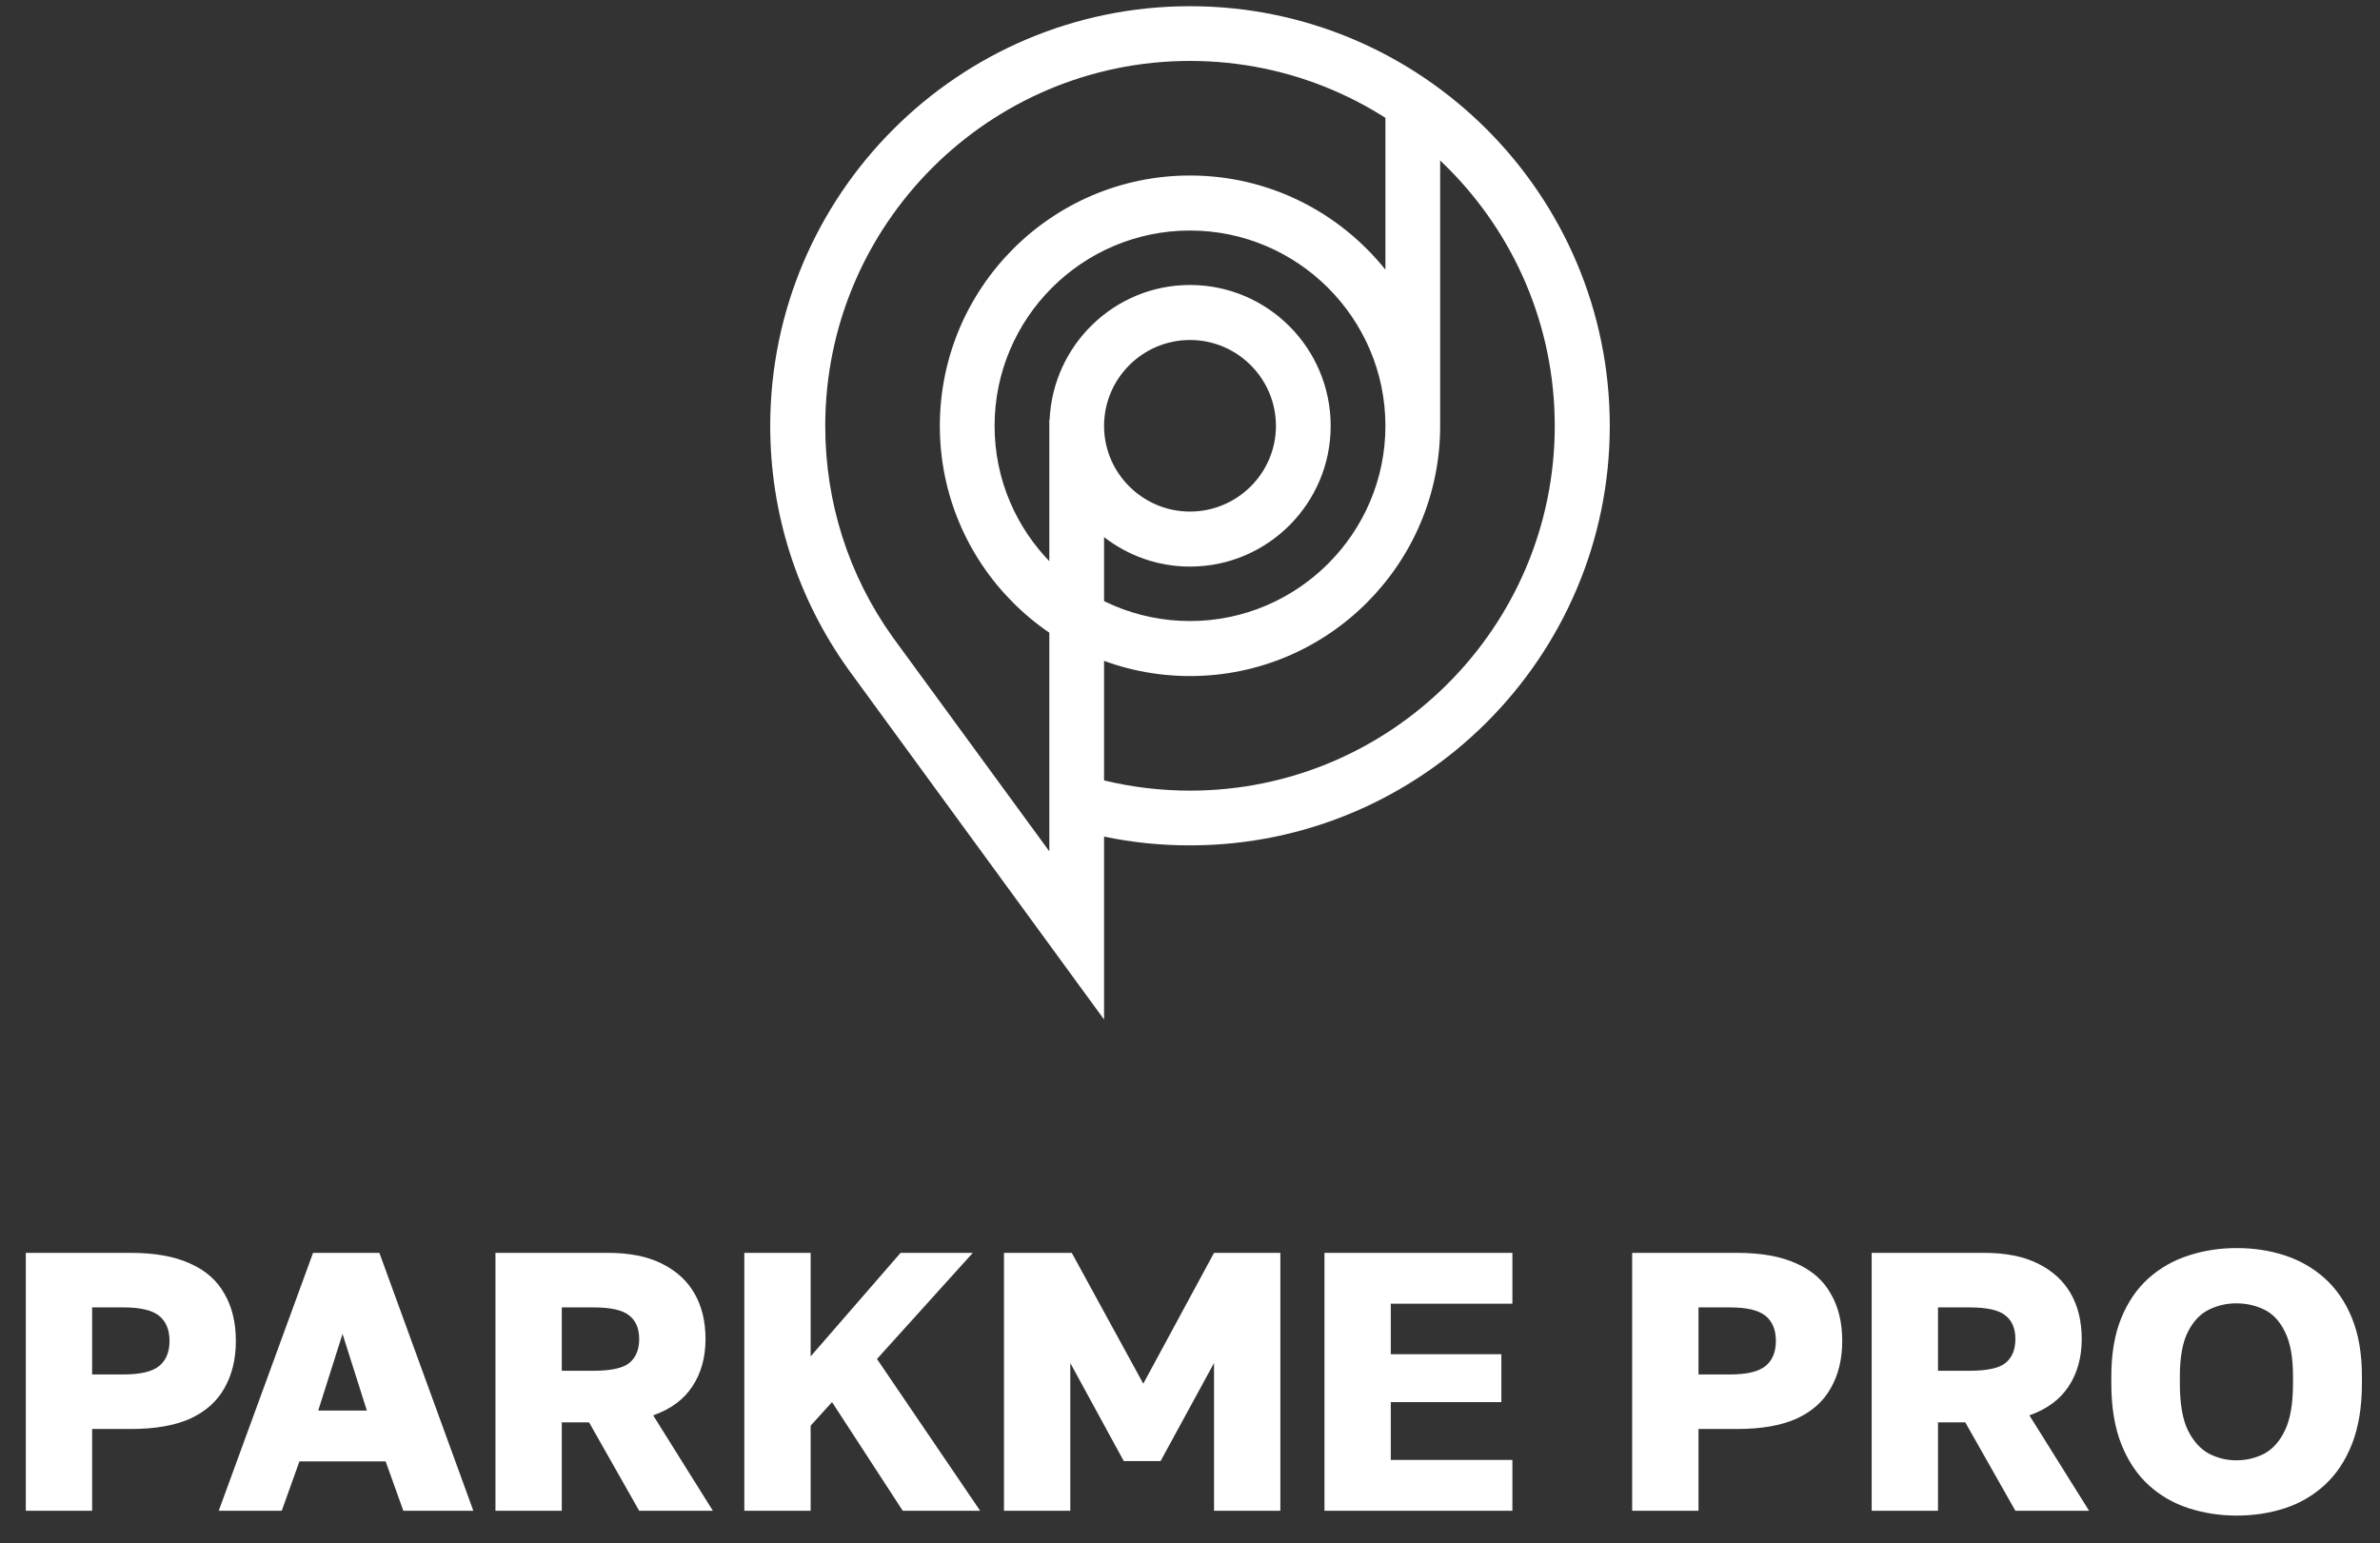 <svg width="310" height="201" viewBox="0 0 310 201" fill="none" xmlns="http://www.w3.org/2000/svg">
<rect x="0" y="0" width="310" height="201" fill="#333333" stroke="none"/>
<path fill-rule="evenodd" clip-rule="evenodd" d="M187.584 12.297V55.485C187.584 73.439 172.992 88.069 155 88.069C137.008 88.069 122.416 73.439 122.416 55.485C122.416 37.493 137.008 22.863 155 22.863C165.307 22.863 174.469 27.666 180.454 35.129V12.297H187.584ZM180.454 55.485C180.454 41.446 169.002 30.03 155 30.03C140.961 30.03 129.546 41.446 129.546 55.485C129.546 69.486 140.961 80.902 155 80.902C169.002 80.902 180.454 69.486 180.454 55.485Z" fill="white"/>
<path fill-rule="evenodd" clip-rule="evenodd" d="M209.677 55.485C209.677 85.594 185.146 110.125 155 110.125C151.232 110.125 147.463 109.755 143.806 108.979V132.808L110.483 87.183C103.833 77.873 100.323 66.9 100.323 55.485C100.323 25.339 124.854 0.808 155 0.808C185.146 0.808 209.677 25.339 209.677 55.485ZM202.51 55.485C202.51 29.255 181.193 7.938 155 7.938C128.807 7.938 107.49 29.255 107.49 55.485C107.49 65.423 110.52 74.954 116.283 83.008L136.676 110.9V54.672H136.713C137.156 44.919 145.173 37.124 155 37.124C165.123 37.124 173.324 45.362 173.324 55.485C173.324 65.57 165.123 73.809 155 73.809C150.788 73.809 146.909 72.368 143.806 69.967V101.664C147.463 102.551 151.232 102.994 155 102.994C181.193 102.994 202.51 81.678 202.51 55.485ZM143.806 55.485C143.806 61.617 148.83 66.642 155 66.642C161.17 66.642 166.194 61.617 166.194 55.485C166.194 49.315 161.17 44.291 155 44.291C148.83 44.291 143.806 49.315 143.806 55.485Z" fill="white"/>
<path d="M3.36 196.808V163.208H17.04C20.176 163.208 22.752 163.672 24.768 164.6C26.784 165.496 28.272 166.808 29.232 168.536C30.224 170.232 30.72 172.28 30.72 174.68C30.72 177.048 30.224 179.096 29.232 180.824C28.272 182.552 26.784 183.88 24.768 184.808C22.752 185.704 20.176 186.152 17.04 186.152H12V196.808H3.36ZM12 179.048H16.08C18.288 179.048 19.84 178.68 20.736 177.944C21.632 177.208 22.08 176.12 22.08 174.68C22.08 173.24 21.632 172.152 20.736 171.416C19.84 170.68 18.288 170.312 16.08 170.312H12V179.048ZM28.488 196.808L40.776 163.208H49.416L61.656 196.808H52.536L50.232 190.376H39L36.696 196.808H28.488ZM41.448 183.752H47.784L44.616 173.768L41.448 183.752ZM64.534 196.808V163.208H79.174C81.99 163.208 84.326 163.672 86.182 164.6C88.07 165.528 89.494 166.824 90.454 168.488C91.414 170.152 91.894 172.136 91.894 174.44C91.894 176.84 91.318 178.904 90.166 180.632C89.046 182.328 87.35 183.576 85.078 184.376L92.854 196.808H83.254L76.726 185.288H73.174V196.808H64.534ZM73.174 178.568H77.254C79.558 178.568 81.126 178.232 81.958 177.56C82.822 176.856 83.254 175.816 83.254 174.44C83.254 173.064 82.822 172.04 81.958 171.368C81.126 170.664 79.558 170.312 77.254 170.312H73.174V178.568ZM96.949 196.808V163.208H105.589V176.696L117.301 163.208H126.709L114.229 177.032L127.669 196.808H117.589L108.373 182.648L105.589 185.72V196.808H96.949ZM130.77 196.808V163.208H139.602L148.914 180.248L158.13 163.208H166.77V196.808H158.13V177.56L151.17 190.328H146.37L139.41 177.56V196.808H130.77ZM172.513 196.808V163.208H196.993V169.832H181.153V176.408H195.553V182.648H181.153V190.184H196.993V196.808H172.513ZM212.593 196.808V163.208H226.273C229.409 163.208 231.985 163.672 234.001 164.6C236.017 165.496 237.505 166.808 238.465 168.536C239.457 170.232 239.953 172.28 239.953 174.68C239.953 177.048 239.457 179.096 238.465 180.824C237.505 182.552 236.017 183.88 234.001 184.808C231.985 185.704 229.409 186.152 226.273 186.152H221.233V196.808H212.593ZM221.233 179.048H225.313C227.521 179.048 229.073 178.68 229.969 177.944C230.865 177.208 231.313 176.12 231.313 174.68C231.313 173.24 230.865 172.152 229.969 171.416C229.073 170.68 227.521 170.312 225.313 170.312H221.233V179.048ZM243.789 196.808V163.208H258.429C261.245 163.208 263.581 163.672 265.437 164.6C267.325 165.528 268.749 166.824 269.709 168.488C270.669 170.152 271.149 172.136 271.149 174.44C271.149 176.84 270.573 178.904 269.421 180.632C268.301 182.328 266.605 183.576 264.333 184.376L272.109 196.808H262.509L255.981 185.288H252.429V196.808H243.789ZM252.429 178.568H256.509C258.813 178.568 260.381 178.232 261.213 177.56C262.077 176.856 262.509 175.816 262.509 174.44C262.509 173.064 262.077 172.04 261.213 171.368C260.381 170.664 258.813 170.312 256.509 170.312H252.429V178.568ZM291.324 197.432C289.148 197.432 287.068 197.112 285.084 196.472C283.1 195.832 281.356 194.824 279.852 193.448C278.348 192.072 277.164 190.296 276.3 188.12C275.436 185.912 275.004 183.288 275.004 180.248V179.288C275.004 176.344 275.436 173.816 276.3 171.704C277.164 169.592 278.348 167.864 279.852 166.52C281.356 165.176 283.1 164.184 285.084 163.544C287.068 162.904 289.148 162.584 291.324 162.584C293.564 162.584 295.66 162.904 297.612 163.544C299.564 164.184 301.292 165.176 302.796 166.52C304.3 167.864 305.484 169.592 306.348 171.704C307.212 173.816 307.644 176.344 307.644 179.288V180.248C307.644 183.288 307.212 185.912 306.348 188.12C305.484 190.296 304.3 192.072 302.796 193.448C301.292 194.824 299.564 195.832 297.612 196.472C295.66 197.112 293.564 197.432 291.324 197.432ZM291.276 190.232C292.588 190.232 293.804 189.944 294.924 189.368C296.044 188.76 296.94 187.752 297.612 186.344C298.316 184.904 298.668 182.872 298.668 180.248V179.288C298.668 176.792 298.316 174.856 297.612 173.48C296.94 172.104 296.044 171.144 294.924 170.6C293.804 170.056 292.588 169.784 291.276 169.784C290.028 169.784 288.844 170.056 287.724 170.6C286.604 171.144 285.692 172.104 284.988 173.48C284.284 174.856 283.932 176.792 283.932 179.288V180.248C283.932 182.872 284.284 184.904 284.988 186.344C285.692 187.752 286.604 188.76 287.724 189.368C288.844 189.944 290.028 190.232 291.276 190.232Z" fill="white"/>
</svg>
